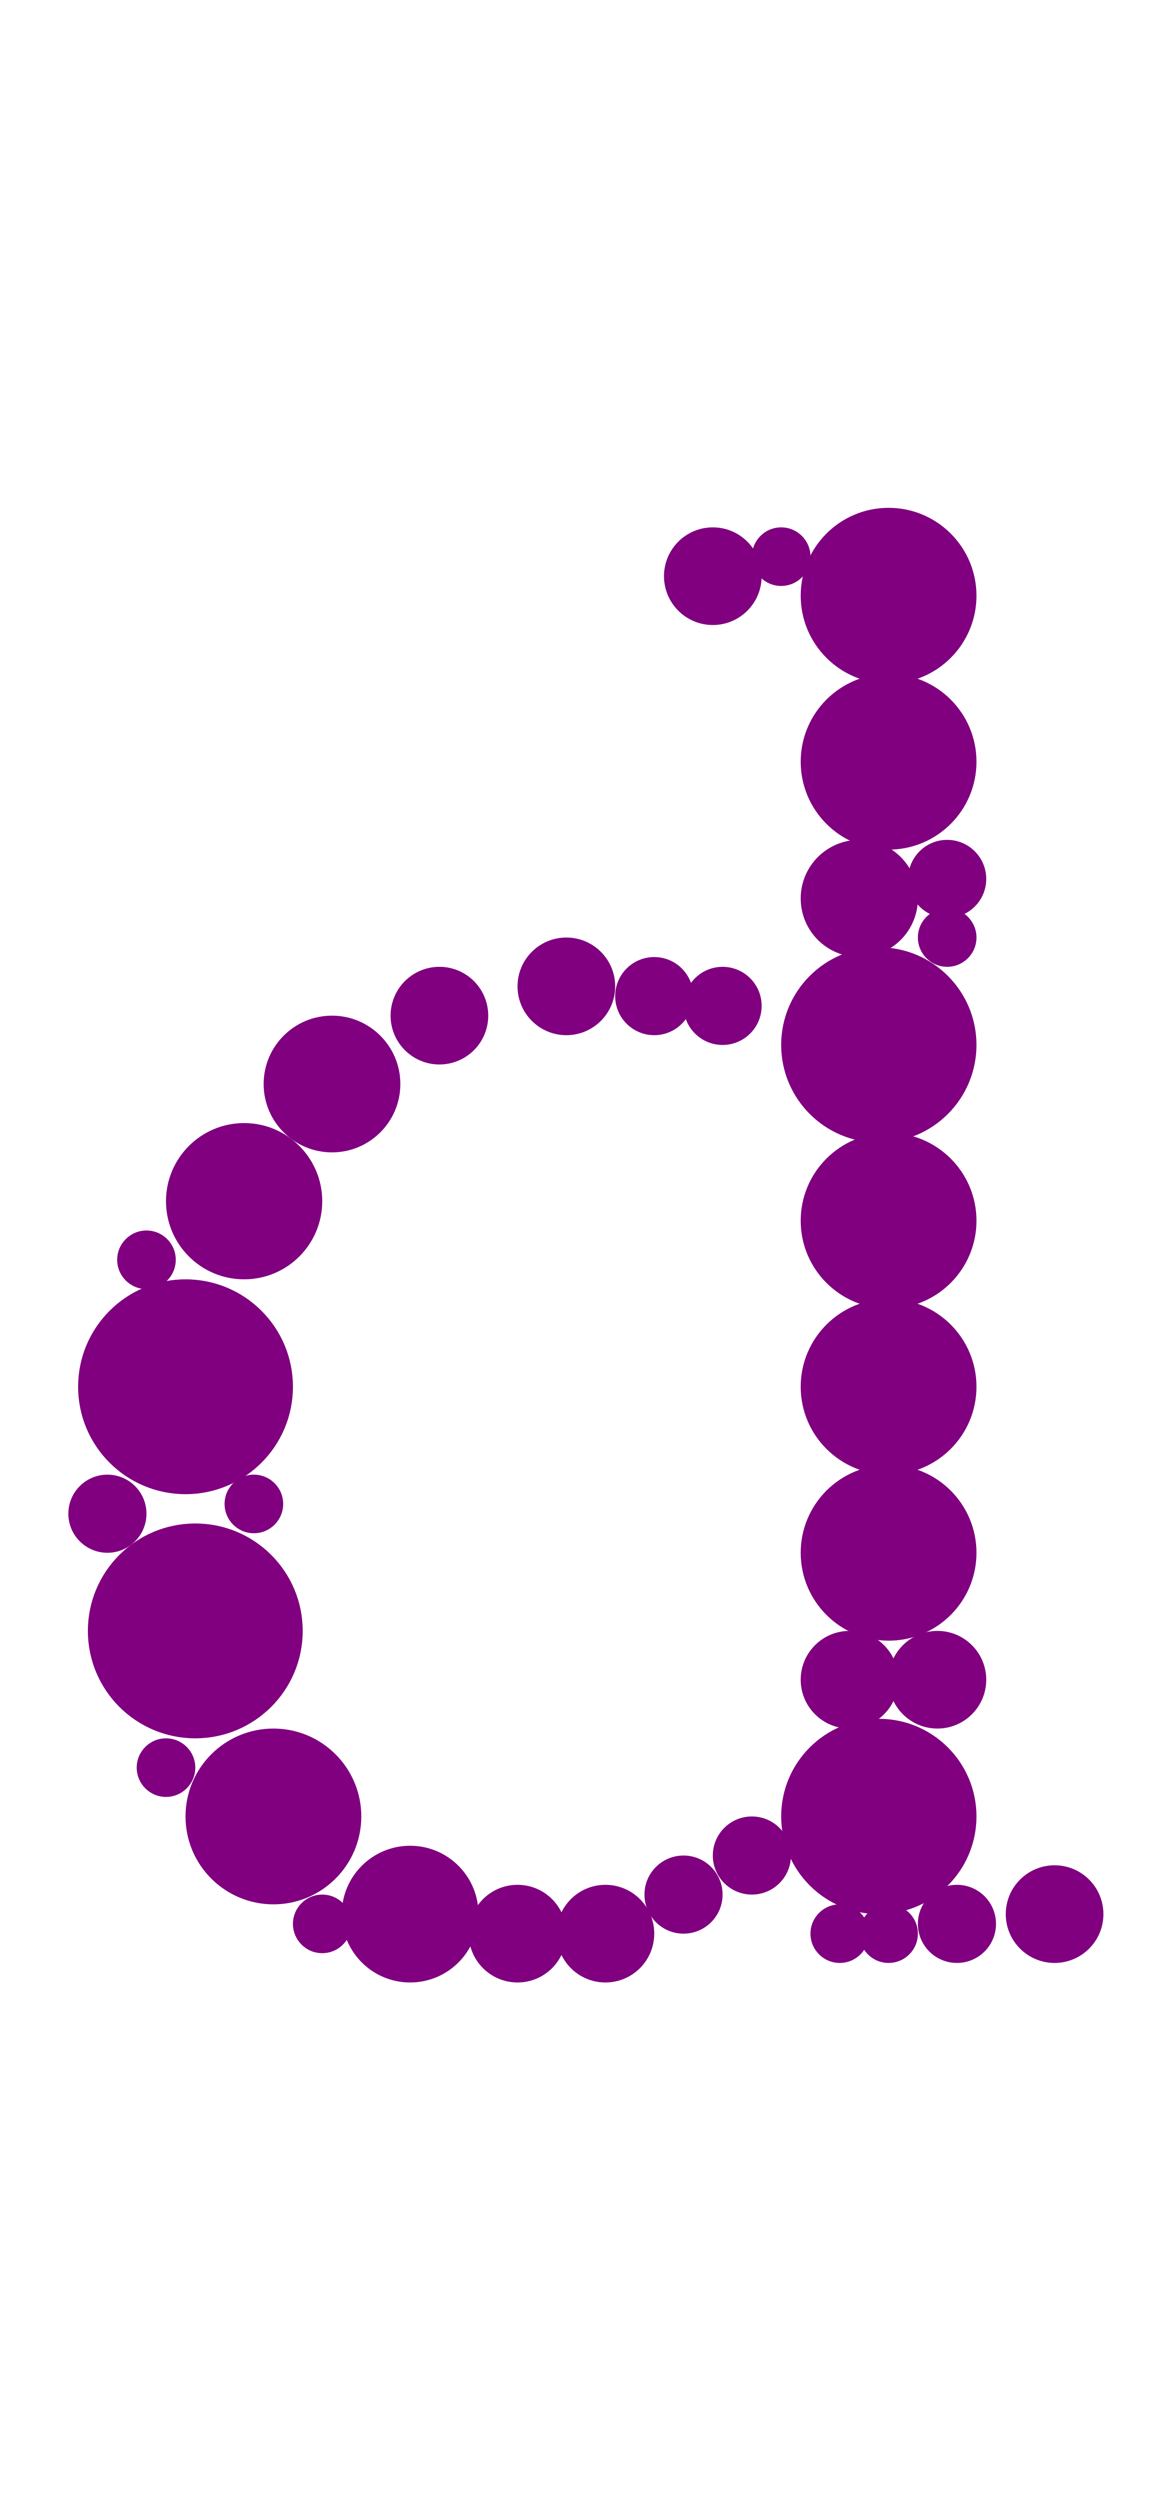 <?xml version="1.0"?>
<svg width="119" height="256">
  <circle cx="20" cy="167" r="11" fill="#800080" />
  <circle cx="19" cy="142" r="11" fill="#800080" />
  <circle cx="90" cy="107" r="10" fill="#800080" />
  <circle cx="90" cy="186" r="10" fill="#800080" />
  <circle cx="91" cy="61" r="9" fill="#800080" />
  <circle cx="28" cy="186" r="9" fill="#800080" />
  <circle cx="91" cy="78" r="9" fill="#800080" />
  <circle cx="91" cy="125" r="9" fill="#800080" />
  <circle cx="91" cy="142" r="9" fill="#800080" />
  <circle cx="91" cy="159" r="9" fill="#800080" />
  <circle cx="25" cy="123" r="8" fill="#800080" />
  <circle cx="42" cy="196" r="7" fill="#800080" />
  <circle cx="34" cy="111" r="7" fill="#800080" />
  <circle cx="88" cy="92" r="6" fill="#800080" />
  <circle cx="45" cy="104" r="5" fill="#800080" />
  <circle cx="53" cy="198" r="5" fill="#800080" />
  <circle cx="58" cy="101" r="5" fill="#800080" />
  <circle cx="62" cy="198" r="5" fill="#800080" />
  <circle cx="73" cy="59" r="5" fill="#800080" />
  <circle cx="87" cy="172" r="5" fill="#800080" />
  <circle cx="96" cy="172" r="5" fill="#800080" />
  <circle cx="108" cy="196" r="5" fill="#800080" />
  <circle cx="67" cy="102" r="4" fill="#800080" />
  <circle cx="11" cy="155" r="4" fill="#800080" />
  <circle cx="70" cy="194" r="4" fill="#800080" />
  <circle cx="74" cy="103" r="4" fill="#800080" />
  <circle cx="77" cy="190" r="4" fill="#800080" />
  <circle cx="97" cy="90" r="4" fill="#800080" />
  <circle cx="98" cy="197" r="4" fill="#800080" />
  <circle cx="17" cy="181" r="3" fill="#800080" />
  <circle cx="15" cy="129" r="3" fill="#800080" />
  <circle cx="26" cy="154" r="3" fill="#800080" />
  <circle cx="33" cy="197" r="3" fill="#800080" />
  <circle cx="80" cy="57" r="3" fill="#800080" />
  <circle cx="86" cy="198" r="3" fill="#800080" />
  <circle cx="91" cy="198" r="3" fill="#800080" />
  <circle cx="97" cy="96" r="3" fill="#800080" />
</svg>
